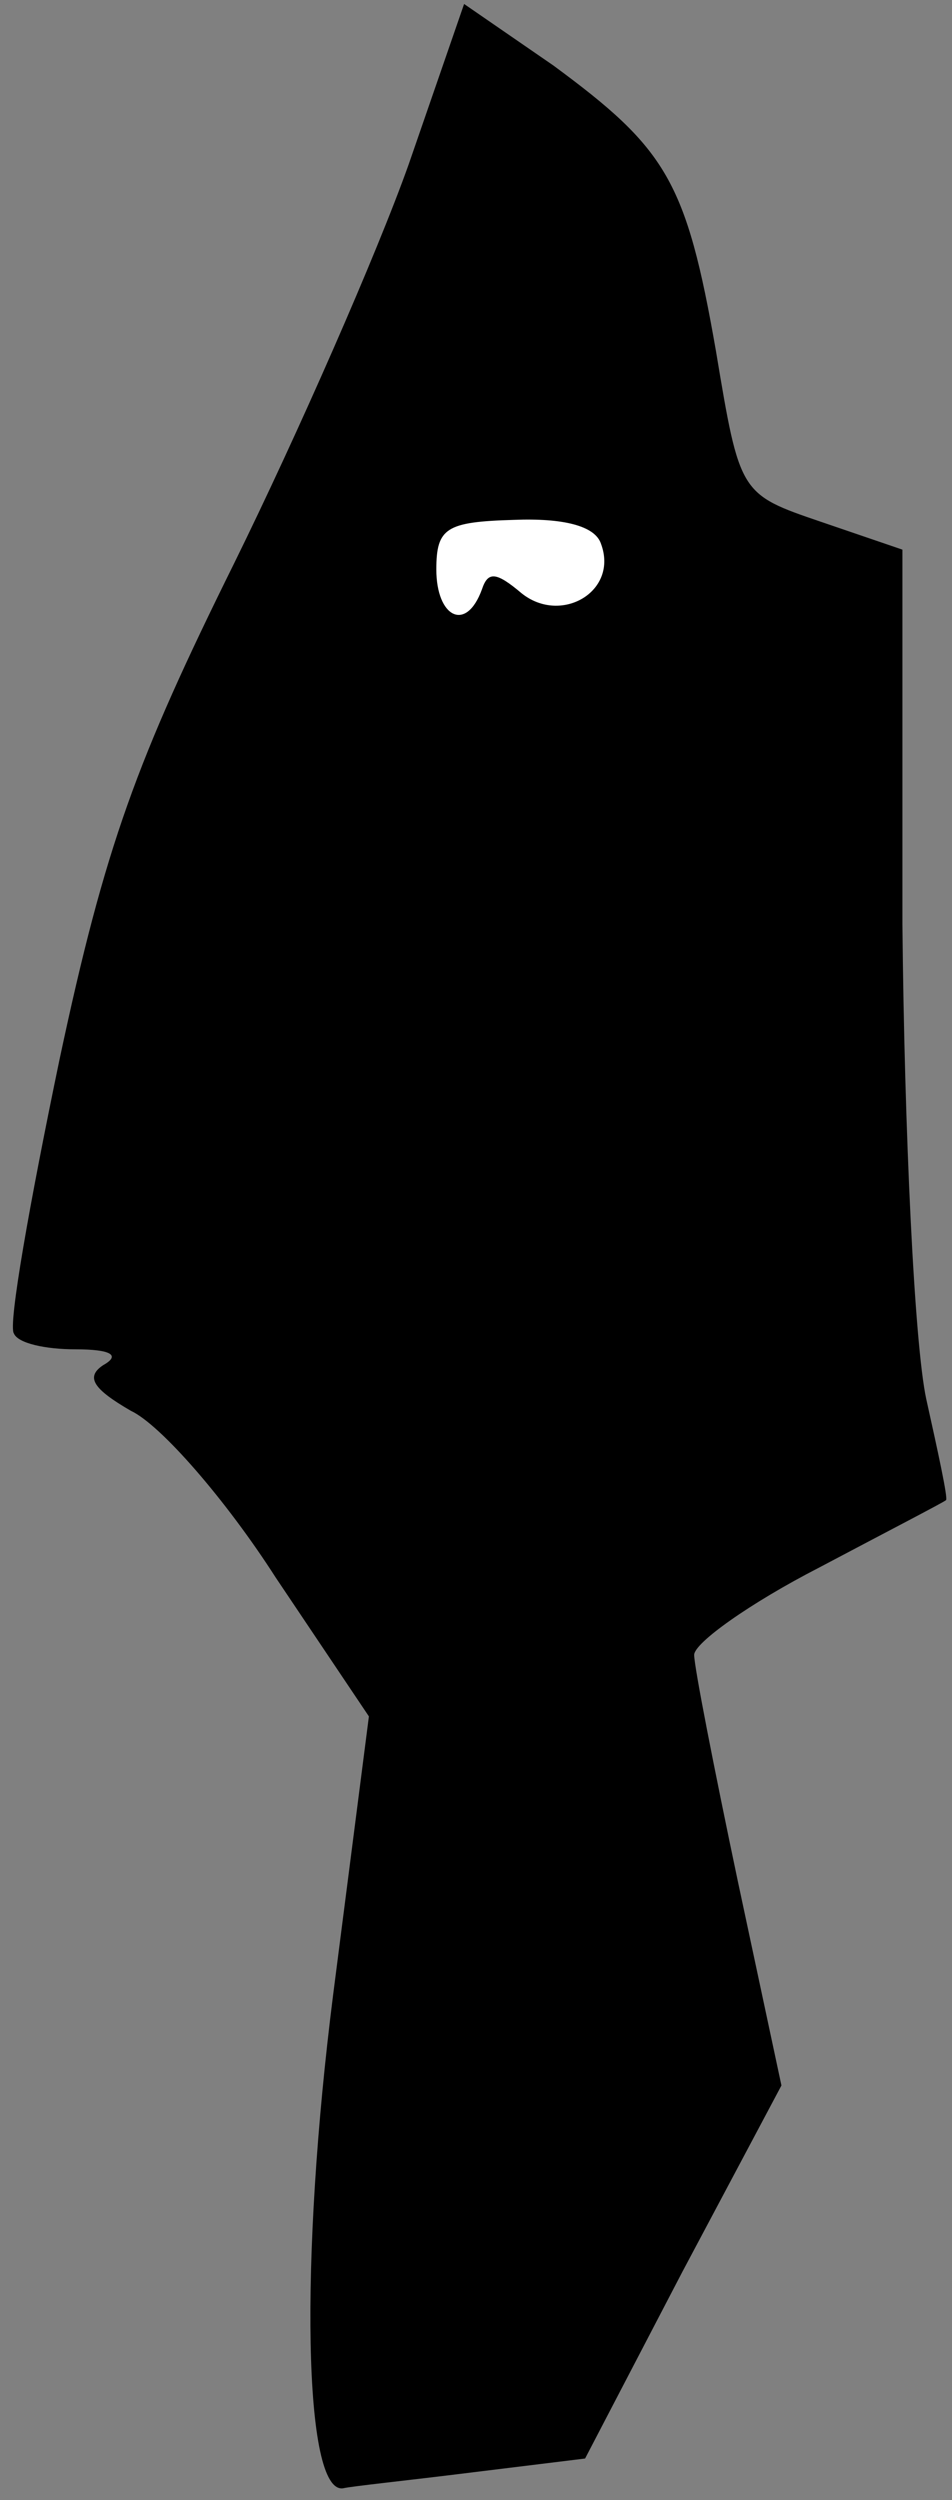 <?xml version="1.0" standalone="no"?>
<!DOCTYPE svg PUBLIC "-//W3C//DTD SVG 20010904//EN"
 "http://www.w3.org/TR/2001/REC-SVG-20010904/DTD/svg10.dtd">
<svg version="1.0" xmlns="http://www.w3.org/2000/svg"
 width="48pt" height="126pt" viewBox="0 0 48 126"
 preserveAspectRatio="xMidYMid meet">
<rect x="0" y="0" width="48" height="126" fill="#808080" stroke="none"/>
<g transform="translate(0,126) scale(0.1,-0.1)"
fill="#000000" stroke="none">
<path fill="#000000" stroke="none" d="M206 1177 c-16 -45 -56 -136 -88 -201
-49 -99 -65 -142 -88 -250 -15 -72 -26 -134 -23 -138 2 -5 16 -8 31 -8 18 0
23 -3 14 -8 -9 -6 -5 -12 14 -23 15 -7 48 -45 73 -84 l47 -70 -18 -140 c-17
-134 -15 -252 5 -249 4 1 33 4 65 8 l57 7 49 94 50 94 -22 103 c-12 57 -22
108 -22 114 0 6 28 26 63 44 34 18 63 33 64 34 1 1 -4 24 -10 51 -6 28 -11
135 -12 239 l0 189 -41 14 c-41 14 -41 14 -53 86 -15 86 -25 102 -82 144 l-45
31 -28 -81z"/>
<path fill="#ffffff" stroke="none" d="M303 986 c9 -24 -20 -41 -40 -25 -13
11 -17 11 -20 2 -8 -22 -23 -14 -23 10 0 21 5 24 39 25 25 1 41 -3 44 -12z"/>
</g>
</svg>
